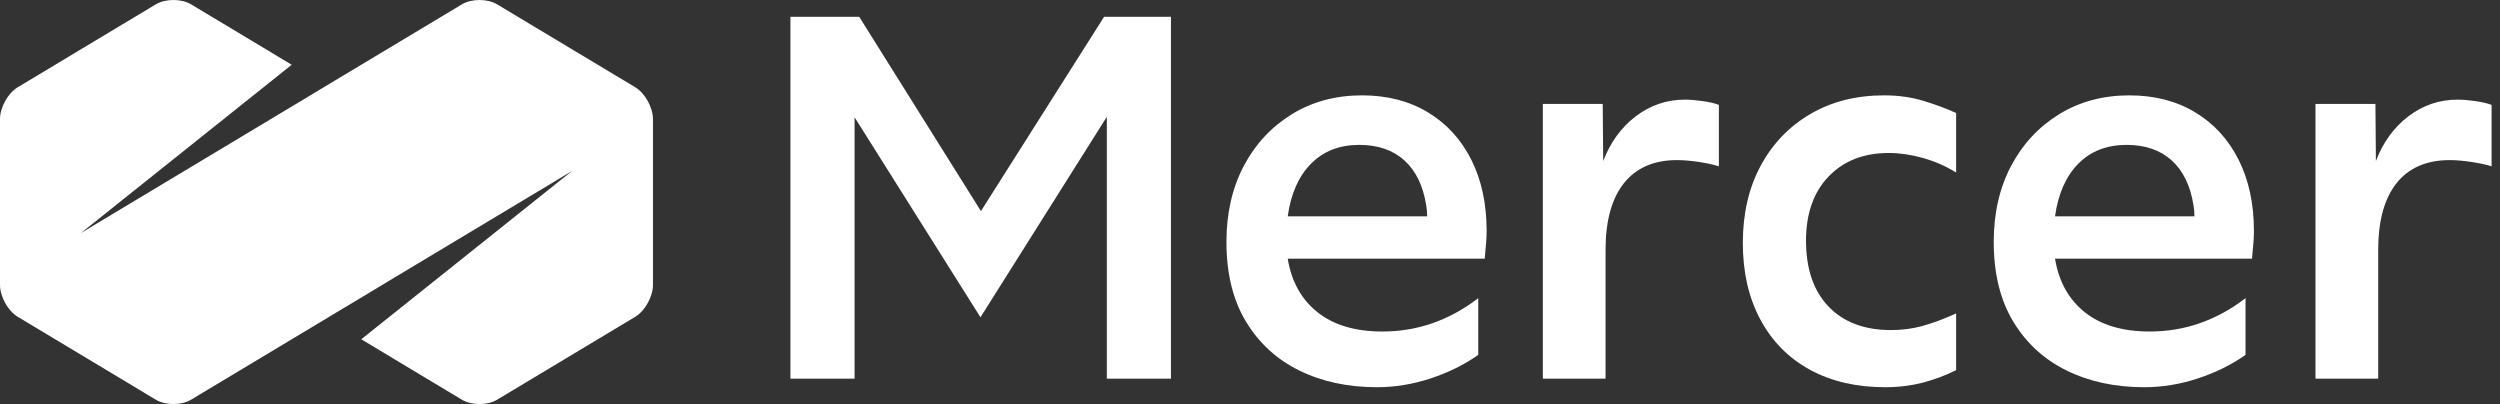 <svg width="198" height="32" viewBox="0 0 198 32" fill="none" xmlns="http://www.w3.org/2000/svg">
  <rect x="0" y="0" width="198" height="32" fill="#333333" stroke="none"/>
  <path d="M50.315 6.912L39.378 0.347C38.608 -0.116 37.348 -0.116 36.578 0.347L6.407 18.459L23.103 5.129L15.137 0.347C14.367 -0.116 13.106 -0.116 12.336 0.347L1.4 6.912C0.63 7.375 -0.001 8.511 3.46685e-07 9.436V22.562C-0.001 23.489 0.63 24.625 1.4 25.088L12.336 31.653C13.106 32.116 14.367 32.116 15.137 31.653L45.307 13.54L28.612 26.871L36.578 31.653C37.348 32.116 38.608 32.116 39.378 31.653L50.315 25.088C51.085 24.625 51.715 23.489 51.715 22.563V9.437C51.715 8.511 51.085 7.375 50.315 6.912Z" fill="white"/>
  <path d="M62.602 1.333V29.993H67.682V9.288L77.653 25.128L87.661 9.25V29.993H92.741V1.333H87.442L77.69 16.718L68.051 1.333H62.602Z" fill="white"/>
  <path fill-rule="evenodd" clip-rule="evenodd" d="M102.91 29.346C104.7 30.228 106.752 30.667 109.056 30.667C110.476 30.667 111.895 30.436 113.305 29.971C114.714 29.505 115.973 28.886 117.077 28.103V23.616C114.773 25.38 112.244 26.256 109.495 26.256C107.336 26.256 105.621 25.747 104.346 24.728C103.071 23.714 102.283 22.295 101.989 20.487H117.591C117.639 19.912 117.677 19.474 117.703 19.189C117.725 18.898 117.741 18.602 117.741 18.301C117.741 16.137 117.334 14.252 116.525 12.647C115.716 11.036 114.569 9.787 113.085 8.894C111.601 8.001 109.865 7.552 107.877 7.552C105.793 7.552 103.939 8.05 102.321 9.042C100.703 10.039 99.433 11.398 98.511 13.135C97.595 14.871 97.134 16.882 97.134 19.167C97.134 21.654 97.649 23.758 98.677 25.467C99.712 27.177 101.121 28.47 102.91 29.346ZM103.832 12.965C104.812 11.973 106.087 11.475 107.657 11.475C109.131 11.475 110.32 11.885 111.226 12.702C112.131 13.518 112.71 14.707 112.956 16.263C113.005 16.515 113.031 16.805 113.031 17.134H101.989C102.235 15.348 102.851 13.956 103.832 12.965Z" fill="white"/>
  <path d="M122.193 8.231V29.993H127.16V19.808C127.16 17.496 127.642 15.732 128.612 14.51C129.582 13.293 130.986 12.68 132.824 12.68C133.365 12.68 133.954 12.735 134.592 12.833C135.229 12.932 135.744 13.047 136.135 13.173V8.308C135.819 8.182 135.39 8.083 134.849 8.007C134.308 7.93 133.842 7.891 133.45 7.891C132.004 7.891 130.702 8.335 129.55 9.212C128.398 10.094 127.541 11.272 126.973 12.757L126.935 8.231H122.193Z" fill="white"/>
  <path d="M143.331 29.275C145.024 30.201 147.011 30.667 149.294 30.667C150.371 30.667 151.384 30.541 152.327 30.294C153.275 30.042 154.138 29.713 154.925 29.313V24.826C153.918 25.276 153.023 25.61 152.235 25.823C151.453 26.037 150.628 26.141 149.771 26.141C147.66 26.141 146.015 25.522 144.82 24.278C143.631 23.035 143.036 21.293 143.036 19.057C143.036 16.92 143.631 15.227 144.82 13.984C146.015 12.74 147.601 12.116 149.589 12.116C150.446 12.116 151.346 12.247 152.294 12.51C153.237 12.778 154.116 13.162 154.925 13.661V8.949C154.089 8.571 153.205 8.248 152.273 7.968C151.341 7.694 150.323 7.552 149.219 7.552C147.011 7.552 145.067 8.045 143.389 9.026C141.707 10.006 140.394 11.37 139.451 13.118C138.508 14.86 138.032 16.904 138.032 19.243C138.032 21.555 138.492 23.572 139.414 25.297C140.335 27.018 141.637 28.344 143.331 29.275Z" fill="white"/>
  <path fill-rule="evenodd" clip-rule="evenodd" d="M163.68 29.346C165.47 30.228 167.516 30.667 169.826 30.667C171.245 30.667 172.665 30.436 174.074 29.971C175.484 29.505 176.743 28.886 177.846 28.103V23.616C175.543 25.38 173.014 26.256 170.265 26.256C168.106 26.256 166.391 25.747 165.116 24.728C163.841 23.714 163.053 22.295 162.758 20.487H178.361L178.404 19.972C178.418 19.813 178.43 19.669 178.441 19.542C178.453 19.406 178.464 19.288 178.473 19.189C178.479 19.105 178.485 19.021 178.49 18.937C178.495 18.865 178.498 18.792 178.501 18.718C178.507 18.581 178.511 18.441 178.511 18.301C178.511 16.137 178.104 14.252 177.295 12.647C176.486 11.036 175.339 9.787 173.855 8.894C172.371 8.001 170.635 7.552 168.647 7.552C166.563 7.552 164.709 8.05 163.091 9.042C161.473 10.039 160.203 11.398 159.281 13.135C158.365 14.871 157.904 16.882 157.904 19.167C157.904 21.654 158.419 23.758 159.447 25.467C160.481 27.177 161.89 28.47 163.68 29.346ZM164.602 12.965C165.582 11.973 166.857 11.475 168.427 11.475C169.901 11.475 171.09 11.885 171.996 12.702C172.901 13.518 173.48 14.707 173.726 16.263C173.774 16.515 173.801 16.805 173.801 17.134H162.758C163.005 15.348 163.621 13.956 164.602 12.965Z" fill="white"/>
  <path d="M183.387 8.231V29.993H188.353V19.808C188.353 17.496 188.836 15.732 189.805 14.51C190.775 13.293 192.179 12.68 194.022 12.68C194.558 12.68 195.147 12.735 195.785 12.833C196.422 12.932 196.937 13.047 197.333 13.173V8.308C197.012 8.182 196.583 8.083 196.042 8.007C195.501 7.93 195.035 7.891 194.644 7.891C193.197 7.891 191.895 8.335 190.743 9.212C189.591 10.094 188.734 11.272 188.171 12.757L188.134 8.231H183.387Z" fill="white"/>
</svg>

